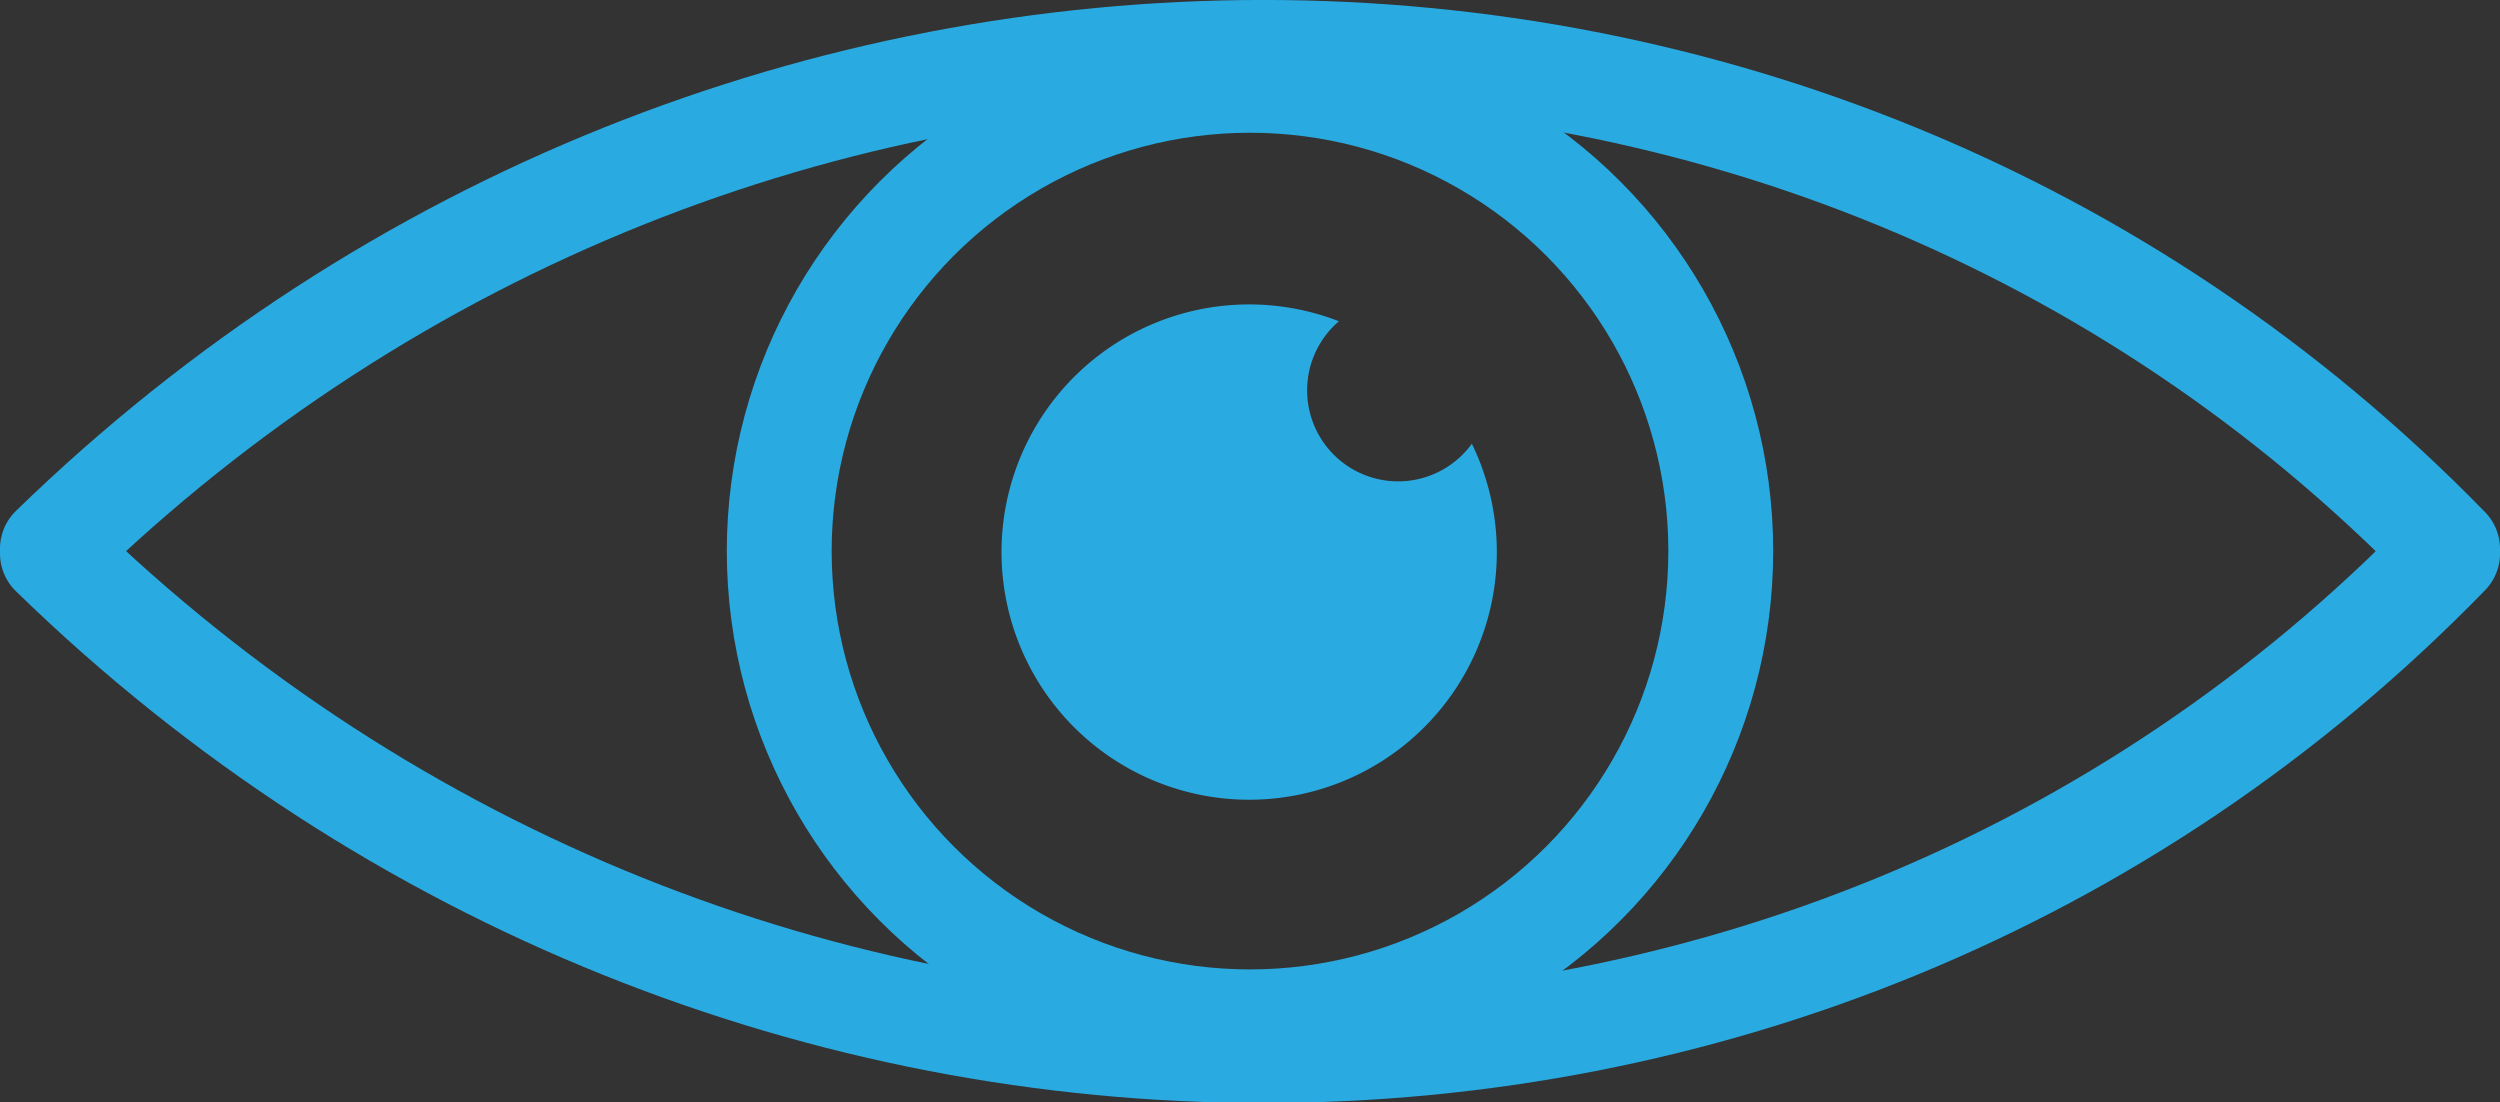 <svg xmlns="http://www.w3.org/2000/svg" viewBox="0 0 119.22 52.57"><rect x="0" y="0" width="119.22" height="52.57" fill="#333333" stroke="none"/><defs><style>.cls-1{fill:#fff;stroke:#000;stroke-miterlimit:10;stroke-width:25px;}.cls-2{fill:none;stroke:#29abe2;stroke-linejoin:round;stroke-width:5px;}.cls-3{fill:#29abe2;}</style></defs><title>BeginnerWatch</title><g id="Laag_2" data-name="Laag 2"><g id="Laag_1-2" data-name="Laag 1"><path class="cls-1" d="M59.61,26.28"/><path class="cls-2" d="M116.72,26.4C86,58,34.92,58,2.5,26.4v-.24C34.92-5.39,86-5.39,116.72,26.17Z"/><circle class="cls-2" cx="59.61" cy="26.28" r="22.45"/><path class="cls-3" d="M70.19,21.16a4.34,4.34,0,1,1-6.34-5.84,11.81,11.81,0,1,0,6.34,5.84Z"/></g></g></svg>